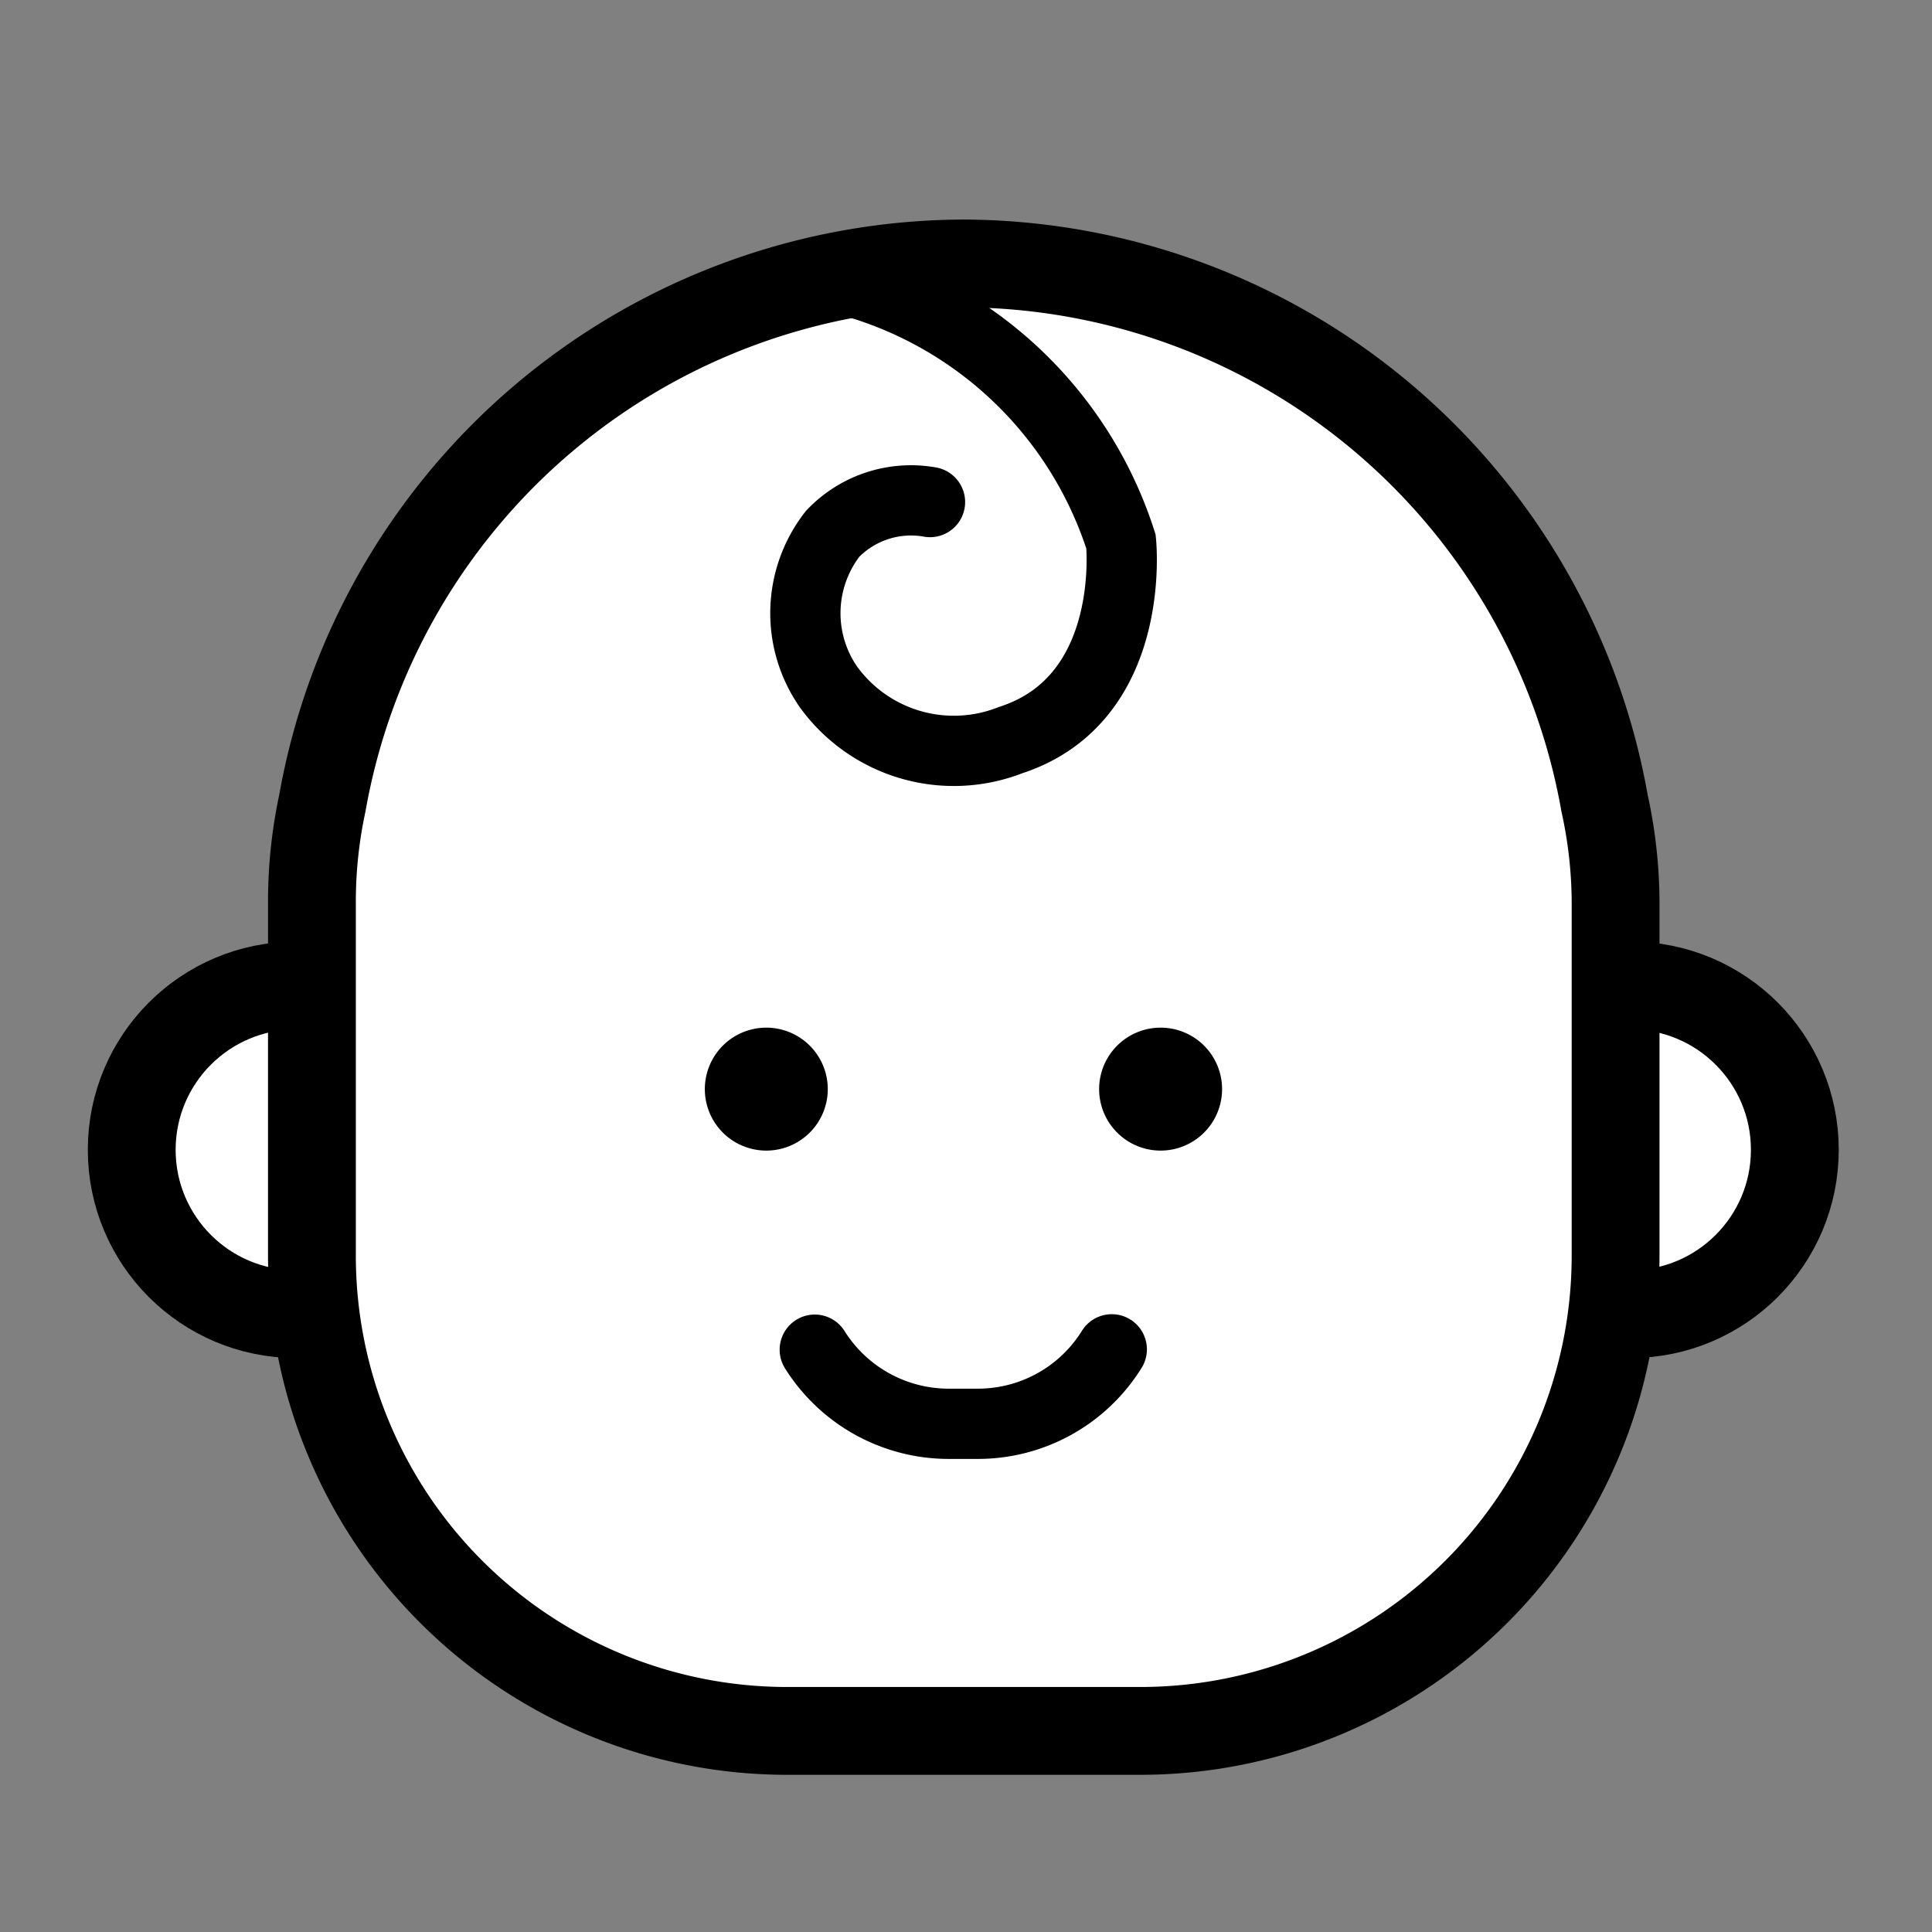<svg xmlns="http://www.w3.org/2000/svg" width="22" height="22" viewBox="0 0 22 22"><rect x="0" y="0" width="22" height="22" fill="#808080" stroke="none"/><defs><style>.a,.c{fill:none;}.a{opacity:0.51;}.b{fill:#fff;}.b,.c{stroke:#000;stroke-miterlimit:10;}.c{stroke-linecap:round;stroke-width:0.8px;}</style></defs><g transform="translate(-606.103 -177.929)"><rect class="a" width="22" height="22" transform="translate(606.103 177.929)"/><g transform="translate(0.5)"><circle class="b" cx="1.871" cy="1.871" r="1.871" transform="translate(607.103 189.151)"/><circle class="b" cx="1.871" cy="1.871" r="1.871" transform="translate(622.299 189.151)"/><path class="b" d="M623.874,187.073a7.442,7.442,0,0,0-7.3-6.144h0a7.443,7.443,0,0,0-7.3,6.144,5.337,5.337,0,0,0-.119,1.117v4.049a5.412,5.412,0,0,0,5.4,5.4H618.6a5.412,5.412,0,0,0,5.4-5.4V188.19A5.341,5.341,0,0,0,623.874,187.073Z"/><path d="M615.029,190.331a.7.7,0,1,1-.7-.7.7.7,0,0,1,.7.7"/><path d="M619.519,190.331a.7.7,0,1,1-.7-.7.7.7,0,0,1,.7.7"/><path class="c" d="M618.263,193.294a1.794,1.794,0,0,1-1.521.848H616.4a1.8,1.8,0,0,1-1.519-.844"/><path class="c" d="M615.126,181.089a4.5,4.5,0,0,1,3.242,3.008s.192,1.791-1.258,2.26a1.764,1.764,0,0,1-2.069-.6,1.472,1.472,0,0,1,.043-1.749,1.235,1.235,0,0,1,1.109-.362"/></g></g></svg>